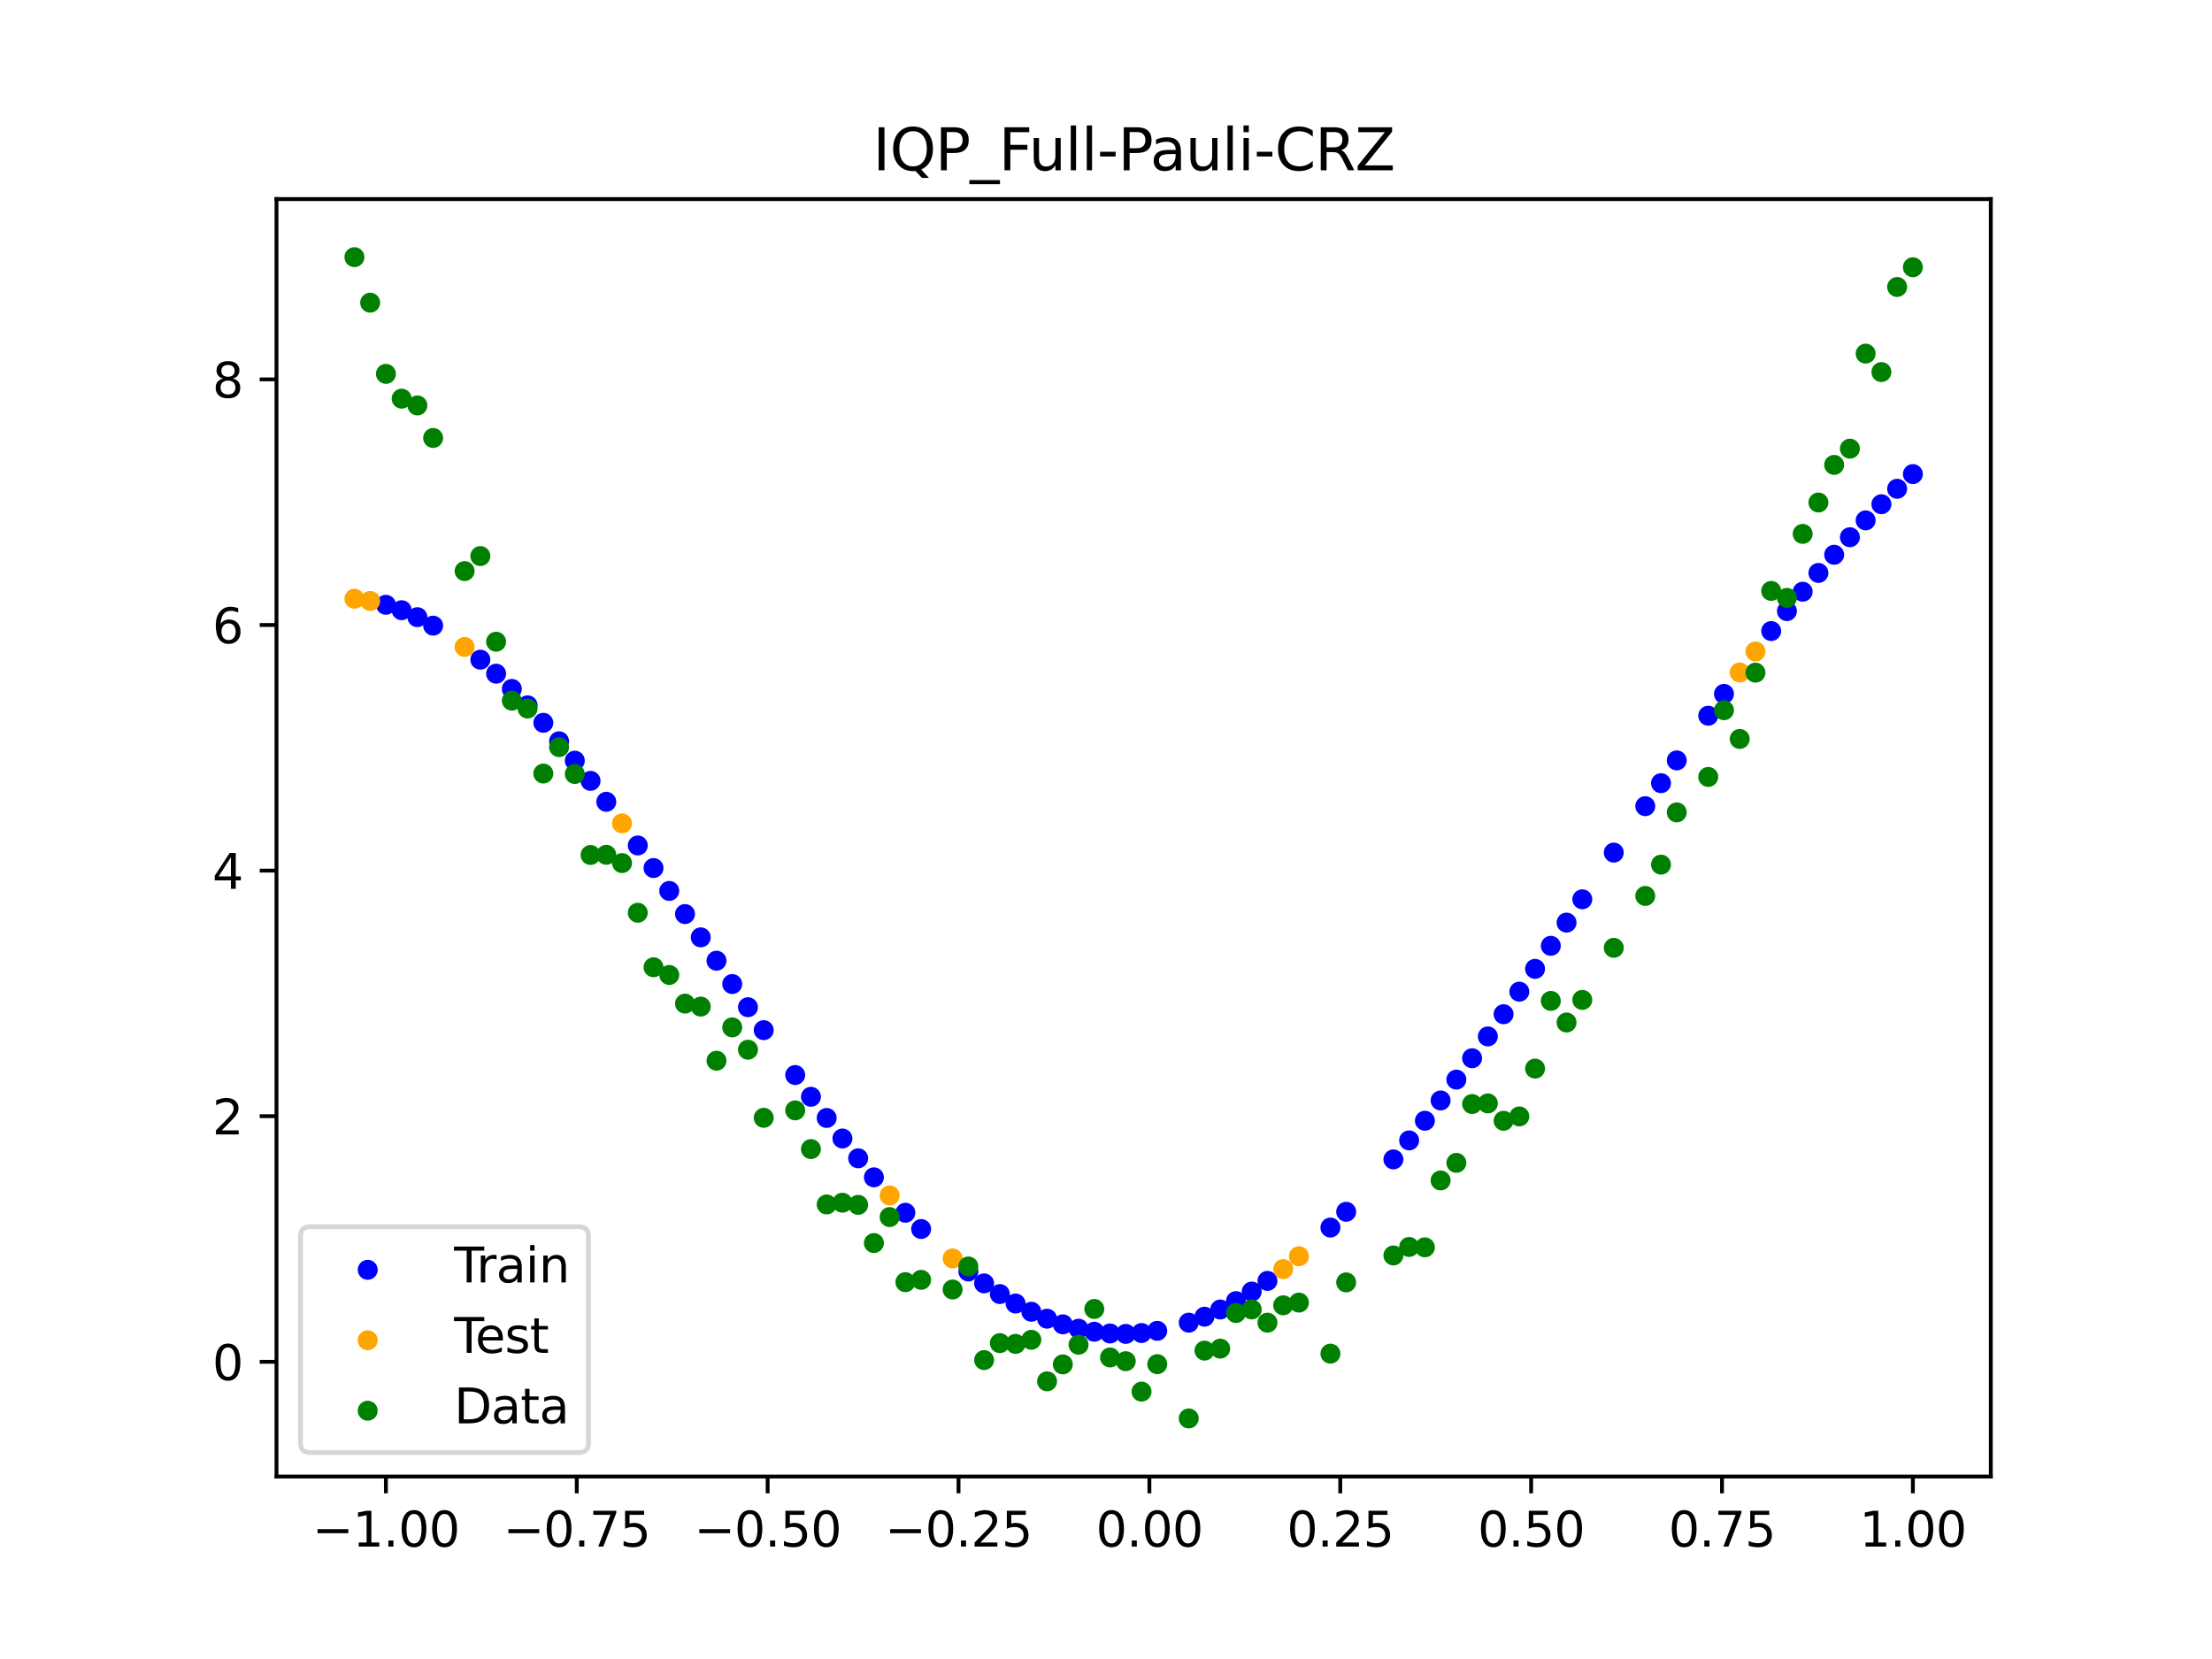 <?xml version="1.0" encoding="utf-8" standalone="no"?>
<!DOCTYPE svg PUBLIC "-//W3C//DTD SVG 1.1//EN"
  "http://www.w3.org/Graphics/SVG/1.1/DTD/svg11.dtd">
<svg xmlns:xlink="http://www.w3.org/1999/xlink" width="460.8pt" height="345.6pt" viewBox="0 0 460.8 345.6" xmlns="http://www.w3.org/2000/svg" version="1.1">
 <defs>
  <style type="text/css">*{stroke-linejoin: round; stroke-linecap: butt}</style>
 </defs>
 <g id="figure_1">
  <g id="patch_1">
   <path d="M 0 345.6 
L 460.8 345.6 
L 460.8 0 
L 0 0 
z
" style="fill: #ffffff"/>
  </g>
  <g id="axes_1">
   <g id="patch_2">
    <path d="M 57.6 307.584 
L 414.72 307.584 
L 414.72 41.472 
L 57.6 41.472 
z
" style="fill: #ffffff"/>
   </g>
   <g id="PathCollection_1">
    <defs>
     <path id="ma32753c1c4" d="M 0 1.581 
C 0.419 1.581 0.822 1.415 1.118 1.118 
C 1.415 0.822 1.581 0.419 1.581 0 
C 1.581 -0.419 1.415 -0.822 1.118 -1.118 
C 0.822 -1.415 0.419 -1.581 0 -1.581 
C -0.419 -1.581 -0.822 -1.415 -1.118 -1.118 
C -1.415 -0.822 -1.581 -0.419 -1.581 0 
C -1.581 0.419 -1.415 0.822 -1.118 1.118 
C -0.822 1.415 -0.419 1.581 0 1.581 
z
" style="stroke: #0000ff"/>
    </defs>
    <g clip-path="url(#pfaf74caca9)">
     <use xlink:href="#ma32753c1c4" x="208.286" y="269.577" style="fill: #0000ff; stroke: #0000ff"/>
     <use xlink:href="#ma32753c1c4" x="83.671" y="127.117" style="fill: #0000ff; stroke: #0000ff"/>
     <use xlink:href="#ma32753c1c4" x="349.297" y="158.405" style="fill: #0000ff; stroke: #0000ff"/>
     <use xlink:href="#ma32753c1c4" x="149.258" y="200.133" style="fill: #0000ff; stroke: #0000ff"/>
     <use xlink:href="#ma32753c1c4" x="293.548" y="237.568" style="fill: #0000ff; stroke: #0000ff"/>
     <use xlink:href="#ma32753c1c4" x="319.783" y="201.829" style="fill: #0000ff; stroke: #0000ff"/>
     <use xlink:href="#ma32753c1c4" x="254.196" y="272.794" style="fill: #0000ff; stroke: #0000ff"/>
     <use xlink:href="#ma32753c1c4" x="342.739" y="167.938" style="fill: #0000ff; stroke: #0000ff"/>
     <use xlink:href="#ma32753c1c4" x="142.699" y="190.415" style="fill: #0000ff; stroke: #0000ff"/>
     <use xlink:href="#ma32753c1c4" x="175.492" y="237.168" style="fill: #0000ff; stroke: #0000ff"/>
     <use xlink:href="#ma32753c1c4" x="250.917" y="274.292" style="fill: #0000ff; stroke: #0000ff"/>
     <use xlink:href="#ma32753c1c4" x="155.816" y="209.818" style="fill: #0000ff; stroke: #0000ff"/>
     <use xlink:href="#ma32753c1c4" x="86.95" y="128.567" style="fill: #0000ff; stroke: #0000ff"/>
     <use xlink:href="#ma32753c1c4" x="123.023" y="162.667" style="fill: #0000ff; stroke: #0000ff"/>
     <use xlink:href="#ma32753c1c4" x="313.224" y="211.279" style="fill: #0000ff; stroke: #0000ff"/>
     <use xlink:href="#ma32753c1c4" x="100.067" y="137.419" style="fill: #0000ff; stroke: #0000ff"/>
     <use xlink:href="#ma32753c1c4" x="132.861" y="176.126" style="fill: #0000ff; stroke: #0000ff"/>
     <use xlink:href="#ma32753c1c4" x="182.051" y="245.259" style="fill: #0000ff; stroke: #0000ff"/>
     <use xlink:href="#ma32753c1c4" x="382.091" y="115.566" style="fill: #0000ff; stroke: #0000ff"/>
     <use xlink:href="#ma32753c1c4" x="188.61" y="252.637" style="fill: #0000ff; stroke: #0000ff"/>
     <use xlink:href="#ma32753c1c4" x="247.638" y="275.536" style="fill: #0000ff; stroke: #0000ff"/>
     <use xlink:href="#ma32753c1c4" x="300.107" y="229.244" style="fill: #0000ff; stroke: #0000ff"/>
     <use xlink:href="#ma32753c1c4" x="152.537" y="204.99" style="fill: #0000ff; stroke: #0000ff"/>
     <use xlink:href="#ma32753c1c4" x="205.006" y="267.35" style="fill: #0000ff; stroke: #0000ff"/>
     <use xlink:href="#ma32753c1c4" x="306.666" y="220.449" style="fill: #0000ff; stroke: #0000ff"/>
     <use xlink:href="#ma32753c1c4" x="280.431" y="252.437" style="fill: #0000ff; stroke: #0000ff"/>
     <use xlink:href="#ma32753c1c4" x="90.229" y="130.332" style="fill: #0000ff; stroke: #0000ff"/>
     <use xlink:href="#ma32753c1c4" x="326.342" y="192.196" style="fill: #0000ff; stroke: #0000ff"/>
     <use xlink:href="#ma32753c1c4" x="296.828" y="233.47" style="fill: #0000ff; stroke: #0000ff"/>
     <use xlink:href="#ma32753c1c4" x="165.654" y="223.947" style="fill: #0000ff; stroke: #0000ff"/>
     <use xlink:href="#ma32753c1c4" x="231.241" y="277.788" style="fill: #0000ff; stroke: #0000ff"/>
     <use xlink:href="#ma32753c1c4" x="277.152" y="255.722" style="fill: #0000ff; stroke: #0000ff"/>
     <use xlink:href="#ma32753c1c4" x="106.626" y="143.515" style="fill: #0000ff; stroke: #0000ff"/>
     <use xlink:href="#ma32753c1c4" x="172.213" y="232.89" style="fill: #0000ff; stroke: #0000ff"/>
     <use xlink:href="#ma32753c1c4" x="346.018" y="163.148" style="fill: #0000ff; stroke: #0000ff"/>
     <use xlink:href="#ma32753c1c4" x="309.945" y="215.905" style="fill: #0000ff; stroke: #0000ff"/>
     <use xlink:href="#ma32753c1c4" x="359.135" y="144.551" style="fill: #0000ff; stroke: #0000ff"/>
     <use xlink:href="#ma32753c1c4" x="116.464" y="154.421" style="fill: #0000ff; stroke: #0000ff"/>
     <use xlink:href="#ma32753c1c4" x="103.347" y="140.339" style="fill: #0000ff; stroke: #0000ff"/>
     <use xlink:href="#ma32753c1c4" x="159.096" y="214.6" style="fill: #0000ff; stroke: #0000ff"/>
     <use xlink:href="#ma32753c1c4" x="119.743" y="158.459" style="fill: #0000ff; stroke: #0000ff"/>
     <use xlink:href="#ma32753c1c4" x="178.772" y="241.295" style="fill: #0000ff; stroke: #0000ff"/>
     <use xlink:href="#ma32753c1c4" x="241.079" y="277.24" style="fill: #0000ff; stroke: #0000ff"/>
     <use xlink:href="#ma32753c1c4" x="145.978" y="195.268" style="fill: #0000ff; stroke: #0000ff"/>
     <use xlink:href="#ma32753c1c4" x="168.934" y="228.478" style="fill: #0000ff; stroke: #0000ff"/>
     <use xlink:href="#ma32753c1c4" x="329.621" y="187.341" style="fill: #0000ff; stroke: #0000ff"/>
     <use xlink:href="#ma32753c1c4" x="264.034" y="266.83" style="fill: #0000ff; stroke: #0000ff"/>
     <use xlink:href="#ma32753c1c4" x="391.929" y="105.04" style="fill: #0000ff; stroke: #0000ff"/>
     <use xlink:href="#ma32753c1c4" x="336.18" y="177.613" style="fill: #0000ff; stroke: #0000ff"/>
     <use xlink:href="#ma32753c1c4" x="316.504" y="206.583" style="fill: #0000ff; stroke: #0000ff"/>
     <use xlink:href="#ma32753c1c4" x="191.889" y="256.027" style="fill: #0000ff; stroke: #0000ff"/>
     <use xlink:href="#ma32753c1c4" x="368.973" y="131.46" style="fill: #0000ff; stroke: #0000ff"/>
     <use xlink:href="#ma32753c1c4" x="398.487" y="98.757" style="fill: #0000ff; stroke: #0000ff"/>
     <use xlink:href="#ma32753c1c4" x="234.52" y="277.876" style="fill: #0000ff; stroke: #0000ff"/>
     <use xlink:href="#ma32753c1c4" x="109.905" y="146.931" style="fill: #0000ff; stroke: #0000ff"/>
     <use xlink:href="#ma32753c1c4" x="323.062" y="197.029" style="fill: #0000ff; stroke: #0000ff"/>
     <use xlink:href="#ma32753c1c4" x="126.302" y="167.028" style="fill: #0000ff; stroke: #0000ff"/>
     <use xlink:href="#ma32753c1c4" x="388.649" y="108.405" style="fill: #0000ff; stroke: #0000ff"/>
     <use xlink:href="#ma32753c1c4" x="227.962" y="277.426" style="fill: #0000ff; stroke: #0000ff"/>
     <use xlink:href="#ma32753c1c4" x="113.185" y="150.572" style="fill: #0000ff; stroke: #0000ff"/>
     <use xlink:href="#ma32753c1c4" x="260.755" y="269.056" style="fill: #0000ff; stroke: #0000ff"/>
     <use xlink:href="#ma32753c1c4" x="80.391" y="125.99" style="fill: #0000ff; stroke: #0000ff"/>
     <use xlink:href="#ma32753c1c4" x="139.42" y="185.594" style="fill: #0000ff; stroke: #0000ff"/>
     <use xlink:href="#ma32753c1c4" x="378.811" y="119.352" style="fill: #0000ff; stroke: #0000ff"/>
     <use xlink:href="#ma32753c1c4" x="375.532" y="123.267" style="fill: #0000ff; stroke: #0000ff"/>
     <use xlink:href="#ma32753c1c4" x="237.8" y="277.693" style="fill: #0000ff; stroke: #0000ff"/>
     <use xlink:href="#ma32753c1c4" x="290.269" y="241.524" style="fill: #0000ff; stroke: #0000ff"/>
     <use xlink:href="#ma32753c1c4" x="211.565" y="271.549" style="fill: #0000ff; stroke: #0000ff"/>
     <use xlink:href="#ma32753c1c4" x="136.14" y="180.824" style="fill: #0000ff; stroke: #0000ff"/>
     <use xlink:href="#ma32753c1c4" x="395.208" y="101.822" style="fill: #0000ff; stroke: #0000ff"/>
     <use xlink:href="#ma32753c1c4" x="385.37" y="111.916" style="fill: #0000ff; stroke: #0000ff"/>
     <use xlink:href="#ma32753c1c4" x="303.386" y="224.9" style="fill: #0000ff; stroke: #0000ff"/>
     <use xlink:href="#ma32753c1c4" x="224.682" y="276.792" style="fill: #0000ff; stroke: #0000ff"/>
     <use xlink:href="#ma32753c1c4" x="372.253" y="127.305" style="fill: #0000ff; stroke: #0000ff"/>
     <use xlink:href="#ma32753c1c4" x="257.476" y="271.046" style="fill: #0000ff; stroke: #0000ff"/>
     <use xlink:href="#ma32753c1c4" x="221.403" y="275.884" style="fill: #0000ff; stroke: #0000ff"/>
     <use xlink:href="#ma32753c1c4" x="355.856" y="149.096" style="fill: #0000ff; stroke: #0000ff"/>
     <use xlink:href="#ma32753c1c4" x="201.727" y="264.873" style="fill: #0000ff; stroke: #0000ff"/>
     <use xlink:href="#ma32753c1c4" x="214.844" y="273.26" style="fill: #0000ff; stroke: #0000ff"/>
     <use xlink:href="#ma32753c1c4" x="218.124" y="274.707" style="fill: #0000ff; stroke: #0000ff"/>
    </g>
   </g>
   <g id="PathCollection_2">
    <defs>
     <path id="m579a75e48c" d="M 0 1.581 
C 0.419 1.581 0.822 1.415 1.118 1.118 
C 1.415 0.822 1.581 0.419 1.581 0 
C 1.581 -0.419 1.415 -0.822 1.118 -1.118 
C 0.822 -1.415 0.419 -1.581 0 -1.581 
C -0.419 -1.581 -0.822 -1.415 -1.118 -1.118 
C -1.415 -0.822 -1.581 -0.419 -1.581 0 
C -1.581 0.419 -1.415 0.822 -1.118 1.118 
C -0.822 1.415 -0.419 1.581 0 1.581 
z
" style="stroke: #ffa500"/>
    </defs>
    <g clip-path="url(#pfaf74caca9)">
     <use xlink:href="#m579a75e48c" x="198.448" y="262.155" style="fill: #ffa500; stroke: #ffa500"/>
     <use xlink:href="#m579a75e48c" x="365.694" y="135.725" style="fill: #ffa500; stroke: #ffa500"/>
     <use xlink:href="#m579a75e48c" x="73.833" y="124.726" style="fill: #ffa500; stroke: #ffa500"/>
     <use xlink:href="#m579a75e48c" x="96.788" y="134.769" style="fill: #ffa500; stroke: #ffa500"/>
     <use xlink:href="#m579a75e48c" x="267.314" y="264.375" style="fill: #ffa500; stroke: #ffa500"/>
     <use xlink:href="#m579a75e48c" x="129.581" y="171.521" style="fill: #ffa500; stroke: #ffa500"/>
     <use xlink:href="#m579a75e48c" x="185.33" y="249.043" style="fill: #ffa500; stroke: #ffa500"/>
     <use xlink:href="#m579a75e48c" x="270.593" y="261.7" style="fill: #ffa500; stroke: #ffa500"/>
     <use xlink:href="#m579a75e48c" x="77.112" y="125.191" style="fill: #ffa500; stroke: #ffa500"/>
     <use xlink:href="#m579a75e48c" x="362.415" y="140.091" style="fill: #ffa500; stroke: #ffa500"/>
    </g>
   </g>
   <g id="PathCollection_3">
    <defs>
     <path id="m5dbf4b7709" d="M 0 1.581 
C 0.419 1.581 0.822 1.415 1.118 1.118 
C 1.415 0.822 1.581 0.419 1.581 0 
C 1.581 -0.419 1.415 -0.822 1.118 -1.118 
C 0.822 -1.415 0.419 -1.581 0 -1.581 
C -0.419 -1.581 -0.822 -1.415 -1.118 -1.118 
C -1.415 -0.822 -1.581 -0.419 -1.581 0 
C -1.581 0.419 -1.415 0.822 -1.118 1.118 
C -0.822 1.415 -0.419 1.581 0 1.581 
z
" style="stroke: #008000"/>
    </defs>
    <g clip-path="url(#pfaf74caca9)">
     <use xlink:href="#m5dbf4b7709" x="208.286" y="279.798" style="fill: #008000; stroke: #008000"/>
     <use xlink:href="#m5dbf4b7709" x="83.671" y="83.047" style="fill: #008000; stroke: #008000"/>
     <use xlink:href="#m5dbf4b7709" x="349.297" y="169.235" style="fill: #008000; stroke: #008000"/>
     <use xlink:href="#m5dbf4b7709" x="149.258" y="220.967" style="fill: #008000; stroke: #008000"/>
     <use xlink:href="#m5dbf4b7709" x="293.548" y="259.766" style="fill: #008000; stroke: #008000"/>
     <use xlink:href="#m5dbf4b7709" x="319.783" y="222.609" style="fill: #008000; stroke: #008000"/>
     <use xlink:href="#m5dbf4b7709" x="254.196" y="280.945" style="fill: #008000; stroke: #008000"/>
     <use xlink:href="#m5dbf4b7709" x="342.739" y="186.636" style="fill: #008000; stroke: #008000"/>
     <use xlink:href="#m5dbf4b7709" x="142.699" y="209.073" style="fill: #008000; stroke: #008000"/>
     <use xlink:href="#m5dbf4b7709" x="175.492" y="250.548" style="fill: #008000; stroke: #008000"/>
     <use xlink:href="#m5dbf4b7709" x="250.917" y="281.357" style="fill: #008000; stroke: #008000"/>
     <use xlink:href="#m5dbf4b7709" x="155.816" y="218.675" style="fill: #008000; stroke: #008000"/>
     <use xlink:href="#m5dbf4b7709" x="86.95" y="84.461" style="fill: #008000; stroke: #008000"/>
     <use xlink:href="#m5dbf4b7709" x="123.023" y="178.109" style="fill: #008000; stroke: #008000"/>
     <use xlink:href="#m5dbf4b7709" x="313.224" y="233.476" style="fill: #008000; stroke: #008000"/>
     <use xlink:href="#m5dbf4b7709" x="100.067" y="115.838" style="fill: #008000; stroke: #008000"/>
     <use xlink:href="#m5dbf4b7709" x="132.861" y="190.145" style="fill: #008000; stroke: #008000"/>
     <use xlink:href="#m5dbf4b7709" x="182.051" y="258.951" style="fill: #008000; stroke: #008000"/>
     <use xlink:href="#m5dbf4b7709" x="382.091" y="96.844" style="fill: #008000; stroke: #008000"/>
     <use xlink:href="#m5dbf4b7709" x="188.61" y="267.097" style="fill: #008000; stroke: #008000"/>
     <use xlink:href="#m5dbf4b7709" x="247.638" y="295.488" style="fill: #008000; stroke: #008000"/>
     <use xlink:href="#m5dbf4b7709" x="300.107" y="245.907" style="fill: #008000; stroke: #008000"/>
     <use xlink:href="#m5dbf4b7709" x="152.537" y="214.021" style="fill: #008000; stroke: #008000"/>
     <use xlink:href="#m5dbf4b7709" x="205.006" y="283.329" style="fill: #008000; stroke: #008000"/>
     <use xlink:href="#m5dbf4b7709" x="306.666" y="229.986" style="fill: #008000; stroke: #008000"/>
     <use xlink:href="#m5dbf4b7709" x="280.431" y="267.148" style="fill: #008000; stroke: #008000"/>
     <use xlink:href="#m5dbf4b7709" x="90.229" y="91.238" style="fill: #008000; stroke: #008000"/>
     <use xlink:href="#m5dbf4b7709" x="326.342" y="213.009" style="fill: #008000; stroke: #008000"/>
     <use xlink:href="#m5dbf4b7709" x="296.828" y="259.841" style="fill: #008000; stroke: #008000"/>
     <use xlink:href="#m5dbf4b7709" x="165.654" y="231.312" style="fill: #008000; stroke: #008000"/>
     <use xlink:href="#m5dbf4b7709" x="231.241" y="282.785" style="fill: #008000; stroke: #008000"/>
     <use xlink:href="#m5dbf4b7709" x="277.152" y="281.988" style="fill: #008000; stroke: #008000"/>
     <use xlink:href="#m5dbf4b7709" x="106.626" y="145.957" style="fill: #008000; stroke: #008000"/>
     <use xlink:href="#m5dbf4b7709" x="172.213" y="250.909" style="fill: #008000; stroke: #008000"/>
     <use xlink:href="#m5dbf4b7709" x="346.018" y="180.121" style="fill: #008000; stroke: #008000"/>
     <use xlink:href="#m5dbf4b7709" x="309.945" y="229.858" style="fill: #008000; stroke: #008000"/>
     <use xlink:href="#m5dbf4b7709" x="359.135" y="147.953" style="fill: #008000; stroke: #008000"/>
     <use xlink:href="#m5dbf4b7709" x="116.464" y="155.642" style="fill: #008000; stroke: #008000"/>
     <use xlink:href="#m5dbf4b7709" x="103.347" y="133.681" style="fill: #008000; stroke: #008000"/>
     <use xlink:href="#m5dbf4b7709" x="159.096" y="232.856" style="fill: #008000; stroke: #008000"/>
     <use xlink:href="#m5dbf4b7709" x="119.743" y="161.234" style="fill: #008000; stroke: #008000"/>
     <use xlink:href="#m5dbf4b7709" x="178.772" y="250.991" style="fill: #008000; stroke: #008000"/>
     <use xlink:href="#m5dbf4b7709" x="241.079" y="284.178" style="fill: #008000; stroke: #008000"/>
     <use xlink:href="#m5dbf4b7709" x="145.978" y="209.694" style="fill: #008000; stroke: #008000"/>
     <use xlink:href="#m5dbf4b7709" x="168.934" y="239.376" style="fill: #008000; stroke: #008000"/>
     <use xlink:href="#m5dbf4b7709" x="329.621" y="208.299" style="fill: #008000; stroke: #008000"/>
     <use xlink:href="#m5dbf4b7709" x="264.034" y="275.541" style="fill: #008000; stroke: #008000"/>
     <use xlink:href="#m5dbf4b7709" x="391.929" y="77.507" style="fill: #008000; stroke: #008000"/>
     <use xlink:href="#m5dbf4b7709" x="336.18" y="197.449" style="fill: #008000; stroke: #008000"/>
     <use xlink:href="#m5dbf4b7709" x="316.504" y="232.571" style="fill: #008000; stroke: #008000"/>
     <use xlink:href="#m5dbf4b7709" x="191.889" y="266.612" style="fill: #008000; stroke: #008000"/>
     <use xlink:href="#m5dbf4b7709" x="368.973" y="123.096" style="fill: #008000; stroke: #008000"/>
     <use xlink:href="#m5dbf4b7709" x="398.487" y="55.672" style="fill: #008000; stroke: #008000"/>
     <use xlink:href="#m5dbf4b7709" x="234.52" y="283.56" style="fill: #008000; stroke: #008000"/>
     <use xlink:href="#m5dbf4b7709" x="109.905" y="147.599" style="fill: #008000; stroke: #008000"/>
     <use xlink:href="#m5dbf4b7709" x="323.062" y="208.507" style="fill: #008000; stroke: #008000"/>
     <use xlink:href="#m5dbf4b7709" x="126.302" y="178.07" style="fill: #008000; stroke: #008000"/>
     <use xlink:href="#m5dbf4b7709" x="388.649" y="73.667" style="fill: #008000; stroke: #008000"/>
     <use xlink:href="#m5dbf4b7709" x="227.962" y="272.682" style="fill: #008000; stroke: #008000"/>
     <use xlink:href="#m5dbf4b7709" x="113.185" y="161.141" style="fill: #008000; stroke: #008000"/>
     <use xlink:href="#m5dbf4b7709" x="260.755" y="272.778" style="fill: #008000; stroke: #008000"/>
     <use xlink:href="#m5dbf4b7709" x="80.391" y="77.883" style="fill: #008000; stroke: #008000"/>
     <use xlink:href="#m5dbf4b7709" x="139.42" y="203.102" style="fill: #008000; stroke: #008000"/>
     <use xlink:href="#m5dbf4b7709" x="378.811" y="104.684" style="fill: #008000; stroke: #008000"/>
     <use xlink:href="#m5dbf4b7709" x="375.532" y="111.216" style="fill: #008000; stroke: #008000"/>
     <use xlink:href="#m5dbf4b7709" x="237.8" y="289.903" style="fill: #008000; stroke: #008000"/>
     <use xlink:href="#m5dbf4b7709" x="290.269" y="261.533" style="fill: #008000; stroke: #008000"/>
     <use xlink:href="#m5dbf4b7709" x="211.565" y="279.954" style="fill: #008000; stroke: #008000"/>
     <use xlink:href="#m5dbf4b7709" x="136.14" y="201.496" style="fill: #008000; stroke: #008000"/>
     <use xlink:href="#m5dbf4b7709" x="395.208" y="59.781" style="fill: #008000; stroke: #008000"/>
     <use xlink:href="#m5dbf4b7709" x="385.37" y="93.463" style="fill: #008000; stroke: #008000"/>
     <use xlink:href="#m5dbf4b7709" x="303.386" y="242.242" style="fill: #008000; stroke: #008000"/>
     <use xlink:href="#m5dbf4b7709" x="224.682" y="280.135" style="fill: #008000; stroke: #008000"/>
     <use xlink:href="#m5dbf4b7709" x="372.253" y="124.552" style="fill: #008000; stroke: #008000"/>
     <use xlink:href="#m5dbf4b7709" x="257.476" y="273.52" style="fill: #008000; stroke: #008000"/>
     <use xlink:href="#m5dbf4b7709" x="221.403" y="284.229" style="fill: #008000; stroke: #008000"/>
     <use xlink:href="#m5dbf4b7709" x="355.856" y="161.851" style="fill: #008000; stroke: #008000"/>
     <use xlink:href="#m5dbf4b7709" x="201.727" y="263.828" style="fill: #008000; stroke: #008000"/>
     <use xlink:href="#m5dbf4b7709" x="214.844" y="279.105" style="fill: #008000; stroke: #008000"/>
     <use xlink:href="#m5dbf4b7709" x="218.124" y="287.758" style="fill: #008000; stroke: #008000"/>
    </g>
   </g>
   <g id="PathCollection_4">
    <g clip-path="url(#pfaf74caca9)">
     <use xlink:href="#m5dbf4b7709" x="198.448" y="268.627" style="fill: #008000; stroke: #008000"/>
     <use xlink:href="#m5dbf4b7709" x="365.694" y="140.127" style="fill: #008000; stroke: #008000"/>
     <use xlink:href="#m5dbf4b7709" x="73.833" y="53.568" style="fill: #008000; stroke: #008000"/>
     <use xlink:href="#m5dbf4b7709" x="96.788" y="118.971" style="fill: #008000; stroke: #008000"/>
     <use xlink:href="#m5dbf4b7709" x="267.314" y="271.918" style="fill: #008000; stroke: #008000"/>
     <use xlink:href="#m5dbf4b7709" x="129.581" y="179.797" style="fill: #008000; stroke: #008000"/>
     <use xlink:href="#m5dbf4b7709" x="185.33" y="253.537" style="fill: #008000; stroke: #008000"/>
     <use xlink:href="#m5dbf4b7709" x="270.593" y="271.354" style="fill: #008000; stroke: #008000"/>
     <use xlink:href="#m5dbf4b7709" x="77.112" y="63.052" style="fill: #008000; stroke: #008000"/>
     <use xlink:href="#m5dbf4b7709" x="362.415" y="153.936" style="fill: #008000; stroke: #008000"/>
    </g>
   </g>
   <g id="matplotlib.axis_1">
    <g id="xtick_1">
     <g id="line2d_1">
      <defs>
       <path id="m0debc1457a" d="M 0 0 
L 0 3.5 
" style="stroke: #000000; stroke-width: 0.8"/>
      </defs>
      <g>
       <use xlink:href="#m0debc1457a" x="80.391" y="307.584" style="stroke: #000000; stroke-width: 0.8"/>
      </g>
     </g>
     <g id="text_1">
      <!-- −1.00 -->
      <g transform="translate(65.069 322.182) scale(0.1 -0.1)">
       <defs>
        <path id="DejaVuSans-2212" d="M 678 2272 
L 4684 2272 
L 4684 1741 
L 678 1741 
L 678 2272 
z
" transform="scale(0.016)"/>
        <path id="DejaVuSans-31" d="M 794 531 
L 1825 531 
L 1825 4091 
L 703 3866 
L 703 4441 
L 1819 4666 
L 2450 4666 
L 2450 531 
L 3481 531 
L 3481 0 
L 794 0 
L 794 531 
z
" transform="scale(0.016)"/>
        <path id="DejaVuSans-2e" d="M 684 794 
L 1344 794 
L 1344 0 
L 684 0 
L 684 794 
z
" transform="scale(0.016)"/>
        <path id="DejaVuSans-30" d="M 2034 4250 
Q 1547 4250 1301 3770 
Q 1056 3291 1056 2328 
Q 1056 1369 1301 889 
Q 1547 409 2034 409 
Q 2525 409 2770 889 
Q 3016 1369 3016 2328 
Q 3016 3291 2770 3770 
Q 2525 4250 2034 4250 
z
M 2034 4750 
Q 2819 4750 3233 4129 
Q 3647 3509 3647 2328 
Q 3647 1150 3233 529 
Q 2819 -91 2034 -91 
Q 1250 -91 836 529 
Q 422 1150 422 2328 
Q 422 3509 836 4129 
Q 1250 4750 2034 4750 
z
" transform="scale(0.016)"/>
       </defs>
       <use xlink:href="#DejaVuSans-2212"/>
       <use xlink:href="#DejaVuSans-31" x="83.789"/>
       <use xlink:href="#DejaVuSans-2e" x="147.412"/>
       <use xlink:href="#DejaVuSans-30" x="179.199"/>
       <use xlink:href="#DejaVuSans-30" x="242.822"/>
      </g>
     </g>
    </g>
    <g id="xtick_2">
     <g id="line2d_2">
      <g>
       <use xlink:href="#m0debc1457a" x="120.153" y="307.584" style="stroke: #000000; stroke-width: 0.8"/>
      </g>
     </g>
     <g id="text_2">
      <!-- −0.75 -->
      <g transform="translate(104.831 322.182) scale(0.1 -0.1)">
       <defs>
        <path id="DejaVuSans-37" d="M 525 4666 
L 3525 4666 
L 3525 4397 
L 1831 0 
L 1172 0 
L 2766 4134 
L 525 4134 
L 525 4666 
z
" transform="scale(0.016)"/>
        <path id="DejaVuSans-35" d="M 691 4666 
L 3169 4666 
L 3169 4134 
L 1269 4134 
L 1269 2991 
Q 1406 3038 1543 3061 
Q 1681 3084 1819 3084 
Q 2600 3084 3056 2656 
Q 3513 2228 3513 1497 
Q 3513 744 3044 326 
Q 2575 -91 1722 -91 
Q 1428 -91 1123 -41 
Q 819 9 494 109 
L 494 744 
Q 775 591 1075 516 
Q 1375 441 1709 441 
Q 2250 441 2565 725 
Q 2881 1009 2881 1497 
Q 2881 1984 2565 2268 
Q 2250 2553 1709 2553 
Q 1456 2553 1204 2497 
Q 953 2441 691 2322 
L 691 4666 
z
" transform="scale(0.016)"/>
       </defs>
       <use xlink:href="#DejaVuSans-2212"/>
       <use xlink:href="#DejaVuSans-30" x="83.789"/>
       <use xlink:href="#DejaVuSans-2e" x="147.412"/>
       <use xlink:href="#DejaVuSans-37" x="179.199"/>
       <use xlink:href="#DejaVuSans-35" x="242.822"/>
      </g>
     </g>
    </g>
    <g id="xtick_3">
     <g id="line2d_3">
      <g>
       <use xlink:href="#m0debc1457a" x="159.915" y="307.584" style="stroke: #000000; stroke-width: 0.8"/>
      </g>
     </g>
     <g id="text_3">
      <!-- −0.50 -->
      <g transform="translate(144.593 322.182) scale(0.1 -0.1)">
       <use xlink:href="#DejaVuSans-2212"/>
       <use xlink:href="#DejaVuSans-30" x="83.789"/>
       <use xlink:href="#DejaVuSans-2e" x="147.412"/>
       <use xlink:href="#DejaVuSans-35" x="179.199"/>
       <use xlink:href="#DejaVuSans-30" x="242.822"/>
      </g>
     </g>
    </g>
    <g id="xtick_4">
     <g id="line2d_4">
      <g>
       <use xlink:href="#m0debc1457a" x="199.677" y="307.584" style="stroke: #000000; stroke-width: 0.8"/>
      </g>
     </g>
     <g id="text_4">
      <!-- −0.25 -->
      <g transform="translate(184.355 322.182) scale(0.1 -0.1)">
       <defs>
        <path id="DejaVuSans-32" d="M 1228 531 
L 3431 531 
L 3431 0 
L 469 0 
L 469 531 
Q 828 903 1448 1529 
Q 2069 2156 2228 2338 
Q 2531 2678 2651 2914 
Q 2772 3150 2772 3378 
Q 2772 3750 2511 3984 
Q 2250 4219 1831 4219 
Q 1534 4219 1204 4116 
Q 875 4013 500 3803 
L 500 4441 
Q 881 4594 1212 4672 
Q 1544 4750 1819 4750 
Q 2544 4750 2975 4387 
Q 3406 4025 3406 3419 
Q 3406 3131 3298 2873 
Q 3191 2616 2906 2266 
Q 2828 2175 2409 1742 
Q 1991 1309 1228 531 
z
" transform="scale(0.016)"/>
       </defs>
       <use xlink:href="#DejaVuSans-2212"/>
       <use xlink:href="#DejaVuSans-30" x="83.789"/>
       <use xlink:href="#DejaVuSans-2e" x="147.412"/>
       <use xlink:href="#DejaVuSans-32" x="179.199"/>
       <use xlink:href="#DejaVuSans-35" x="242.822"/>
      </g>
     </g>
    </g>
    <g id="xtick_5">
     <g id="line2d_5">
      <g>
       <use xlink:href="#m0debc1457a" x="239.439" y="307.584" style="stroke: #000000; stroke-width: 0.8"/>
      </g>
     </g>
     <g id="text_5">
      <!-- 0.00 -->
      <g transform="translate(228.307 322.182) scale(0.1 -0.1)">
       <use xlink:href="#DejaVuSans-30"/>
       <use xlink:href="#DejaVuSans-2e" x="63.623"/>
       <use xlink:href="#DejaVuSans-30" x="95.41"/>
       <use xlink:href="#DejaVuSans-30" x="159.033"/>
      </g>
     </g>
    </g>
    <g id="xtick_6">
     <g id="line2d_6">
      <g>
       <use xlink:href="#m0debc1457a" x="279.201" y="307.584" style="stroke: #000000; stroke-width: 0.8"/>
      </g>
     </g>
     <g id="text_6">
      <!-- 0.25 -->
      <g transform="translate(268.069 322.182) scale(0.1 -0.1)">
       <use xlink:href="#DejaVuSans-30"/>
       <use xlink:href="#DejaVuSans-2e" x="63.623"/>
       <use xlink:href="#DejaVuSans-32" x="95.41"/>
       <use xlink:href="#DejaVuSans-35" x="159.033"/>
      </g>
     </g>
    </g>
    <g id="xtick_7">
     <g id="line2d_7">
      <g>
       <use xlink:href="#m0debc1457a" x="318.963" y="307.584" style="stroke: #000000; stroke-width: 0.8"/>
      </g>
     </g>
     <g id="text_7">
      <!-- 0.50 -->
      <g transform="translate(307.83 322.182) scale(0.1 -0.1)">
       <use xlink:href="#DejaVuSans-30"/>
       <use xlink:href="#DejaVuSans-2e" x="63.623"/>
       <use xlink:href="#DejaVuSans-35" x="95.41"/>
       <use xlink:href="#DejaVuSans-30" x="159.033"/>
      </g>
     </g>
    </g>
    <g id="xtick_8">
     <g id="line2d_8">
      <g>
       <use xlink:href="#m0debc1457a" x="358.725" y="307.584" style="stroke: #000000; stroke-width: 0.8"/>
      </g>
     </g>
     <g id="text_8">
      <!-- 0.75 -->
      <g transform="translate(347.592 322.182) scale(0.1 -0.1)">
       <use xlink:href="#DejaVuSans-30"/>
       <use xlink:href="#DejaVuSans-2e" x="63.623"/>
       <use xlink:href="#DejaVuSans-37" x="95.41"/>
       <use xlink:href="#DejaVuSans-35" x="159.033"/>
      </g>
     </g>
    </g>
    <g id="xtick_9">
     <g id="line2d_9">
      <g>
       <use xlink:href="#m0debc1457a" x="398.487" y="307.584" style="stroke: #000000; stroke-width: 0.8"/>
      </g>
     </g>
     <g id="text_9">
      <!-- 1.00 -->
      <g transform="translate(387.354 322.182) scale(0.1 -0.1)">
       <use xlink:href="#DejaVuSans-31"/>
       <use xlink:href="#DejaVuSans-2e" x="63.623"/>
       <use xlink:href="#DejaVuSans-30" x="95.41"/>
       <use xlink:href="#DejaVuSans-30" x="159.033"/>
      </g>
     </g>
    </g>
   </g>
   <g id="matplotlib.axis_2">
    <g id="ytick_1">
     <g id="line2d_10">
      <defs>
       <path id="mf0430111b6" d="M 0 0 
L -3.5 0 
" style="stroke: #000000; stroke-width: 0.8"/>
      </defs>
      <g>
       <use xlink:href="#mf0430111b6" x="57.6" y="283.689" style="stroke: #000000; stroke-width: 0.8"/>
      </g>
     </g>
     <g id="text_10">
      <!-- 0 -->
      <g transform="translate(44.237 287.489) scale(0.1 -0.1)">
       <use xlink:href="#DejaVuSans-30"/>
      </g>
     </g>
    </g>
    <g id="ytick_2">
     <g id="line2d_11">
      <g>
       <use xlink:href="#mf0430111b6" x="57.6" y="232.524" style="stroke: #000000; stroke-width: 0.8"/>
      </g>
     </g>
     <g id="text_11">
      <!-- 2 -->
      <g transform="translate(44.237 236.324) scale(0.1 -0.1)">
       <use xlink:href="#DejaVuSans-32"/>
      </g>
     </g>
    </g>
    <g id="ytick_3">
     <g id="line2d_12">
      <g>
       <use xlink:href="#mf0430111b6" x="57.6" y="181.36" style="stroke: #000000; stroke-width: 0.8"/>
      </g>
     </g>
     <g id="text_12">
      <!-- 4 -->
      <g transform="translate(44.237 185.159) scale(0.1 -0.1)">
       <defs>
        <path id="DejaVuSans-34" d="M 2419 4116 
L 825 1625 
L 2419 1625 
L 2419 4116 
z
M 2253 4666 
L 3047 4666 
L 3047 1625 
L 3713 1625 
L 3713 1100 
L 3047 1100 
L 3047 0 
L 2419 0 
L 2419 1100 
L 313 1100 
L 313 1709 
L 2253 4666 
z
" transform="scale(0.016)"/>
       </defs>
       <use xlink:href="#DejaVuSans-34"/>
      </g>
     </g>
    </g>
    <g id="ytick_4">
     <g id="line2d_13">
      <g>
       <use xlink:href="#mf0430111b6" x="57.6" y="130.195" style="stroke: #000000; stroke-width: 0.8"/>
      </g>
     </g>
     <g id="text_13">
      <!-- 6 -->
      <g transform="translate(44.237 133.994) scale(0.1 -0.1)">
       <defs>
        <path id="DejaVuSans-36" d="M 2113 2584 
Q 1688 2584 1439 2293 
Q 1191 2003 1191 1497 
Q 1191 994 1439 701 
Q 1688 409 2113 409 
Q 2538 409 2786 701 
Q 3034 994 3034 1497 
Q 3034 2003 2786 2293 
Q 2538 2584 2113 2584 
z
M 3366 4563 
L 3366 3988 
Q 3128 4100 2886 4159 
Q 2644 4219 2406 4219 
Q 1781 4219 1451 3797 
Q 1122 3375 1075 2522 
Q 1259 2794 1537 2939 
Q 1816 3084 2150 3084 
Q 2853 3084 3261 2657 
Q 3669 2231 3669 1497 
Q 3669 778 3244 343 
Q 2819 -91 2113 -91 
Q 1303 -91 875 529 
Q 447 1150 447 2328 
Q 447 3434 972 4092 
Q 1497 4750 2381 4750 
Q 2619 4750 2861 4703 
Q 3103 4656 3366 4563 
z
" transform="scale(0.016)"/>
       </defs>
       <use xlink:href="#DejaVuSans-36"/>
      </g>
     </g>
    </g>
    <g id="ytick_5">
     <g id="line2d_14">
      <g>
       <use xlink:href="#mf0430111b6" x="57.6" y="79.03" style="stroke: #000000; stroke-width: 0.8"/>
      </g>
     </g>
     <g id="text_14">
      <!-- 8 -->
      <g transform="translate(44.237 82.829) scale(0.1 -0.1)">
       <defs>
        <path id="DejaVuSans-38" d="M 2034 2216 
Q 1584 2216 1326 1975 
Q 1069 1734 1069 1313 
Q 1069 891 1326 650 
Q 1584 409 2034 409 
Q 2484 409 2743 651 
Q 3003 894 3003 1313 
Q 3003 1734 2745 1975 
Q 2488 2216 2034 2216 
z
M 1403 2484 
Q 997 2584 770 2862 
Q 544 3141 544 3541 
Q 544 4100 942 4425 
Q 1341 4750 2034 4750 
Q 2731 4750 3128 4425 
Q 3525 4100 3525 3541 
Q 3525 3141 3298 2862 
Q 3072 2584 2669 2484 
Q 3125 2378 3379 2068 
Q 3634 1759 3634 1313 
Q 3634 634 3220 271 
Q 2806 -91 2034 -91 
Q 1263 -91 848 271 
Q 434 634 434 1313 
Q 434 1759 690 2068 
Q 947 2378 1403 2484 
z
M 1172 3481 
Q 1172 3119 1398 2916 
Q 1625 2713 2034 2713 
Q 2441 2713 2670 2916 
Q 2900 3119 2900 3481 
Q 2900 3844 2670 4047 
Q 2441 4250 2034 4250 
Q 1625 4250 1398 4047 
Q 1172 3844 1172 3481 
z
" transform="scale(0.016)"/>
       </defs>
       <use xlink:href="#DejaVuSans-38"/>
      </g>
     </g>
    </g>
   </g>
   <g id="patch_3">
    <path d="M 57.6 307.584 
L 57.6 41.472 
" style="fill: none; stroke: #000000; stroke-width: 0.8; stroke-linejoin: miter; stroke-linecap: square"/>
   </g>
   <g id="patch_4">
    <path d="M 414.72 307.584 
L 414.72 41.472 
" style="fill: none; stroke: #000000; stroke-width: 0.8; stroke-linejoin: miter; stroke-linecap: square"/>
   </g>
   <g id="patch_5">
    <path d="M 57.6 307.584 
L 414.72 307.584 
" style="fill: none; stroke: #000000; stroke-width: 0.8; stroke-linejoin: miter; stroke-linecap: square"/>
   </g>
   <g id="patch_6">
    <path d="M 57.6 41.472 
L 414.72 41.472 
" style="fill: none; stroke: #000000; stroke-width: 0.8; stroke-linejoin: miter; stroke-linecap: square"/>
   </g>
   <g id="text_15">
    <!-- IQP_Full-Pauli-CRZ -->
    <g transform="translate(181.833 35.472) scale(0.12 -0.12)">
     <defs>
      <path id="DejaVuSans-49" d="M 628 4666 
L 1259 4666 
L 1259 0 
L 628 0 
L 628 4666 
z
" transform="scale(0.016)"/>
      <path id="DejaVuSans-51" d="M 2522 4238 
Q 1834 4238 1429 3725 
Q 1025 3213 1025 2328 
Q 1025 1447 1429 934 
Q 1834 422 2522 422 
Q 3209 422 3611 934 
Q 4013 1447 4013 2328 
Q 4013 3213 3611 3725 
Q 3209 4238 2522 4238 
z
M 3406 84 
L 4238 -825 
L 3475 -825 
L 2784 -78 
Q 2681 -84 2626 -87 
Q 2572 -91 2522 -91 
Q 1538 -91 948 567 
Q 359 1225 359 2328 
Q 359 3434 948 4092 
Q 1538 4750 2522 4750 
Q 3503 4750 4090 4092 
Q 4678 3434 4678 2328 
Q 4678 1516 4351 937 
Q 4025 359 3406 84 
z
" transform="scale(0.016)"/>
      <path id="DejaVuSans-50" d="M 1259 4147 
L 1259 2394 
L 2053 2394 
Q 2494 2394 2734 2622 
Q 2975 2850 2975 3272 
Q 2975 3691 2734 3919 
Q 2494 4147 2053 4147 
L 1259 4147 
z
M 628 4666 
L 2053 4666 
Q 2838 4666 3239 4311 
Q 3641 3956 3641 3272 
Q 3641 2581 3239 2228 
Q 2838 1875 2053 1875 
L 1259 1875 
L 1259 0 
L 628 0 
L 628 4666 
z
" transform="scale(0.016)"/>
      <path id="DejaVuSans-5f" d="M 3263 -1063 
L 3263 -1509 
L -63 -1509 
L -63 -1063 
L 3263 -1063 
z
" transform="scale(0.016)"/>
      <path id="DejaVuSans-46" d="M 628 4666 
L 3309 4666 
L 3309 4134 
L 1259 4134 
L 1259 2759 
L 3109 2759 
L 3109 2228 
L 1259 2228 
L 1259 0 
L 628 0 
L 628 4666 
z
" transform="scale(0.016)"/>
      <path id="DejaVuSans-75" d="M 544 1381 
L 544 3500 
L 1119 3500 
L 1119 1403 
Q 1119 906 1312 657 
Q 1506 409 1894 409 
Q 2359 409 2629 706 
Q 2900 1003 2900 1516 
L 2900 3500 
L 3475 3500 
L 3475 0 
L 2900 0 
L 2900 538 
Q 2691 219 2414 64 
Q 2138 -91 1772 -91 
Q 1169 -91 856 284 
Q 544 659 544 1381 
z
M 1991 3584 
L 1991 3584 
z
" transform="scale(0.016)"/>
      <path id="DejaVuSans-6c" d="M 603 4863 
L 1178 4863 
L 1178 0 
L 603 0 
L 603 4863 
z
" transform="scale(0.016)"/>
      <path id="DejaVuSans-2d" d="M 313 2009 
L 1997 2009 
L 1997 1497 
L 313 1497 
L 313 2009 
z
" transform="scale(0.016)"/>
      <path id="DejaVuSans-61" d="M 2194 1759 
Q 1497 1759 1228 1600 
Q 959 1441 959 1056 
Q 959 750 1161 570 
Q 1363 391 1709 391 
Q 2188 391 2477 730 
Q 2766 1069 2766 1631 
L 2766 1759 
L 2194 1759 
z
M 3341 1997 
L 3341 0 
L 2766 0 
L 2766 531 
Q 2569 213 2275 61 
Q 1981 -91 1556 -91 
Q 1019 -91 701 211 
Q 384 513 384 1019 
Q 384 1609 779 1909 
Q 1175 2209 1959 2209 
L 2766 2209 
L 2766 2266 
Q 2766 2663 2505 2880 
Q 2244 3097 1772 3097 
Q 1472 3097 1187 3025 
Q 903 2953 641 2809 
L 641 3341 
Q 956 3463 1253 3523 
Q 1550 3584 1831 3584 
Q 2591 3584 2966 3190 
Q 3341 2797 3341 1997 
z
" transform="scale(0.016)"/>
      <path id="DejaVuSans-69" d="M 603 3500 
L 1178 3500 
L 1178 0 
L 603 0 
L 603 3500 
z
M 603 4863 
L 1178 4863 
L 1178 4134 
L 603 4134 
L 603 4863 
z
" transform="scale(0.016)"/>
      <path id="DejaVuSans-43" d="M 4122 4306 
L 4122 3641 
Q 3803 3938 3442 4084 
Q 3081 4231 2675 4231 
Q 1875 4231 1450 3742 
Q 1025 3253 1025 2328 
Q 1025 1406 1450 917 
Q 1875 428 2675 428 
Q 3081 428 3442 575 
Q 3803 722 4122 1019 
L 4122 359 
Q 3791 134 3420 21 
Q 3050 -91 2638 -91 
Q 1578 -91 968 557 
Q 359 1206 359 2328 
Q 359 3453 968 4101 
Q 1578 4750 2638 4750 
Q 3056 4750 3426 4639 
Q 3797 4528 4122 4306 
z
" transform="scale(0.016)"/>
      <path id="DejaVuSans-52" d="M 2841 2188 
Q 3044 2119 3236 1894 
Q 3428 1669 3622 1275 
L 4263 0 
L 3584 0 
L 2988 1197 
Q 2756 1666 2539 1819 
Q 2322 1972 1947 1972 
L 1259 1972 
L 1259 0 
L 628 0 
L 628 4666 
L 2053 4666 
Q 2853 4666 3247 4331 
Q 3641 3997 3641 3322 
Q 3641 2881 3436 2590 
Q 3231 2300 2841 2188 
z
M 1259 4147 
L 1259 2491 
L 2053 2491 
Q 2509 2491 2742 2702 
Q 2975 2913 2975 3322 
Q 2975 3731 2742 3939 
Q 2509 4147 2053 4147 
L 1259 4147 
z
" transform="scale(0.016)"/>
      <path id="DejaVuSans-5a" d="M 359 4666 
L 4025 4666 
L 4025 4184 
L 1075 531 
L 4097 531 
L 4097 0 
L 288 0 
L 288 481 
L 3238 4134 
L 359 4134 
L 359 4666 
z
" transform="scale(0.016)"/>
     </defs>
     <use xlink:href="#DejaVuSans-49"/>
     <use xlink:href="#DejaVuSans-51" x="29.492"/>
     <use xlink:href="#DejaVuSans-50" x="108.203"/>
     <use xlink:href="#DejaVuSans-5f" x="168.506"/>
     <use xlink:href="#DejaVuSans-46" x="218.506"/>
     <use xlink:href="#DejaVuSans-75" x="270.525"/>
     <use xlink:href="#DejaVuSans-6c" x="333.904"/>
     <use xlink:href="#DejaVuSans-6c" x="361.688"/>
     <use xlink:href="#DejaVuSans-2d" x="389.471"/>
     <use xlink:href="#DejaVuSans-50" x="425.555"/>
     <use xlink:href="#DejaVuSans-61" x="481.357"/>
     <use xlink:href="#DejaVuSans-75" x="542.637"/>
     <use xlink:href="#DejaVuSans-6c" x="606.016"/>
     <use xlink:href="#DejaVuSans-69" x="633.799"/>
     <use xlink:href="#DejaVuSans-2d" x="661.582"/>
     <use xlink:href="#DejaVuSans-43" x="697.666"/>
     <use xlink:href="#DejaVuSans-52" x="767.49"/>
     <use xlink:href="#DejaVuSans-5a" x="836.973"/>
    </g>
   </g>
   <g id="legend_1">
    <g id="patch_7">
     <path d="M 64.6 302.584 
L 120.588 302.584 
Q 122.588 302.584 122.588 300.584 
L 122.588 257.55 
Q 122.588 255.55 120.588 255.55 
L 64.6 255.55 
Q 62.6 255.55 62.6 257.55 
L 62.6 300.584 
Q 62.6 302.584 64.6 302.584 
z
" style="fill: #ffffff; opacity: 0.8; stroke: #cccccc; stroke-linejoin: miter"/>
    </g>
    <g id="PathCollection_5">
     <g>
      <use xlink:href="#ma32753c1c4" x="76.6" y="264.523" style="fill: #0000ff; stroke: #0000ff"/>
     </g>
    </g>
    <g id="text_16">
     <!-- Train -->
     <g transform="translate(94.6 267.148) scale(0.1 -0.1)">
      <defs>
       <path id="DejaVuSans-54" d="M -19 4666 
L 3928 4666 
L 3928 4134 
L 2272 4134 
L 2272 0 
L 1638 0 
L 1638 4134 
L -19 4134 
L -19 4666 
z
" transform="scale(0.016)"/>
       <path id="DejaVuSans-72" d="M 2631 2963 
Q 2534 3019 2420 3045 
Q 2306 3072 2169 3072 
Q 1681 3072 1420 2755 
Q 1159 2438 1159 1844 
L 1159 0 
L 581 0 
L 581 3500 
L 1159 3500 
L 1159 2956 
Q 1341 3275 1631 3429 
Q 1922 3584 2338 3584 
Q 2397 3584 2469 3576 
Q 2541 3569 2628 3553 
L 2631 2963 
z
" transform="scale(0.016)"/>
       <path id="DejaVuSans-6e" d="M 3513 2113 
L 3513 0 
L 2938 0 
L 2938 2094 
Q 2938 2591 2744 2837 
Q 2550 3084 2163 3084 
Q 1697 3084 1428 2787 
Q 1159 2491 1159 1978 
L 1159 0 
L 581 0 
L 581 3500 
L 1159 3500 
L 1159 2956 
Q 1366 3272 1645 3428 
Q 1925 3584 2291 3584 
Q 2894 3584 3203 3211 
Q 3513 2838 3513 2113 
z
" transform="scale(0.016)"/>
      </defs>
      <use xlink:href="#DejaVuSans-54"/>
      <use xlink:href="#DejaVuSans-72" x="46.334"/>
      <use xlink:href="#DejaVuSans-61" x="87.447"/>
      <use xlink:href="#DejaVuSans-69" x="148.727"/>
      <use xlink:href="#DejaVuSans-6e" x="176.51"/>
     </g>
    </g>
    <g id="PathCollection_6">
     <g>
      <use xlink:href="#m579a75e48c" x="76.6" y="279.201" style="fill: #ffa500; stroke: #ffa500"/>
     </g>
    </g>
    <g id="text_17">
     <!-- Test -->
     <g transform="translate(94.6 281.826) scale(0.1 -0.1)">
      <defs>
       <path id="DejaVuSans-65" d="M 3597 1894 
L 3597 1613 
L 953 1613 
Q 991 1019 1311 708 
Q 1631 397 2203 397 
Q 2534 397 2845 478 
Q 3156 559 3463 722 
L 3463 178 
Q 3153 47 2828 -22 
Q 2503 -91 2169 -91 
Q 1331 -91 842 396 
Q 353 884 353 1716 
Q 353 2575 817 3079 
Q 1281 3584 2069 3584 
Q 2775 3584 3186 3129 
Q 3597 2675 3597 1894 
z
M 3022 2063 
Q 3016 2534 2758 2815 
Q 2500 3097 2075 3097 
Q 1594 3097 1305 2825 
Q 1016 2553 972 2059 
L 3022 2063 
z
" transform="scale(0.016)"/>
       <path id="DejaVuSans-73" d="M 2834 3397 
L 2834 2853 
Q 2591 2978 2328 3040 
Q 2066 3103 1784 3103 
Q 1356 3103 1142 2972 
Q 928 2841 928 2578 
Q 928 2378 1081 2264 
Q 1234 2150 1697 2047 
L 1894 2003 
Q 2506 1872 2764 1633 
Q 3022 1394 3022 966 
Q 3022 478 2636 193 
Q 2250 -91 1575 -91 
Q 1294 -91 989 -36 
Q 684 19 347 128 
L 347 722 
Q 666 556 975 473 
Q 1284 391 1588 391 
Q 1994 391 2212 530 
Q 2431 669 2431 922 
Q 2431 1156 2273 1281 
Q 2116 1406 1581 1522 
L 1381 1569 
Q 847 1681 609 1914 
Q 372 2147 372 2553 
Q 372 3047 722 3315 
Q 1072 3584 1716 3584 
Q 2034 3584 2315 3537 
Q 2597 3491 2834 3397 
z
" transform="scale(0.016)"/>
       <path id="DejaVuSans-74" d="M 1172 4494 
L 1172 3500 
L 2356 3500 
L 2356 3053 
L 1172 3053 
L 1172 1153 
Q 1172 725 1289 603 
Q 1406 481 1766 481 
L 2356 481 
L 2356 0 
L 1766 0 
Q 1100 0 847 248 
Q 594 497 594 1153 
L 594 3053 
L 172 3053 
L 172 3500 
L 594 3500 
L 594 4494 
L 1172 4494 
z
" transform="scale(0.016)"/>
      </defs>
      <use xlink:href="#DejaVuSans-54"/>
      <use xlink:href="#DejaVuSans-65" x="44.084"/>
      <use xlink:href="#DejaVuSans-73" x="105.607"/>
      <use xlink:href="#DejaVuSans-74" x="157.707"/>
     </g>
    </g>
    <g id="PathCollection_7">
     <g>
      <use xlink:href="#m5dbf4b7709" x="76.6" y="293.879" style="fill: #008000; stroke: #008000"/>
     </g>
    </g>
    <g id="text_18">
     <!-- Data -->
     <g transform="translate(94.6 296.504) scale(0.1 -0.1)">
      <defs>
       <path id="DejaVuSans-44" d="M 1259 4147 
L 1259 519 
L 2022 519 
Q 2988 519 3436 956 
Q 3884 1394 3884 2338 
Q 3884 3275 3436 3711 
Q 2988 4147 2022 4147 
L 1259 4147 
z
M 628 4666 
L 1925 4666 
Q 3281 4666 3915 4102 
Q 4550 3538 4550 2338 
Q 4550 1131 3912 565 
Q 3275 0 1925 0 
L 628 0 
L 628 4666 
z
" transform="scale(0.016)"/>
      </defs>
      <use xlink:href="#DejaVuSans-44"/>
      <use xlink:href="#DejaVuSans-61" x="77.002"/>
      <use xlink:href="#DejaVuSans-74" x="138.281"/>
      <use xlink:href="#DejaVuSans-61" x="177.49"/>
     </g>
    </g>
   </g>
  </g>
 </g>
 <defs>
  <clipPath id="pfaf74caca9">
   <rect x="57.6" y="41.472" width="357.12" height="266.112"/>
  </clipPath>
 </defs>
</svg>
